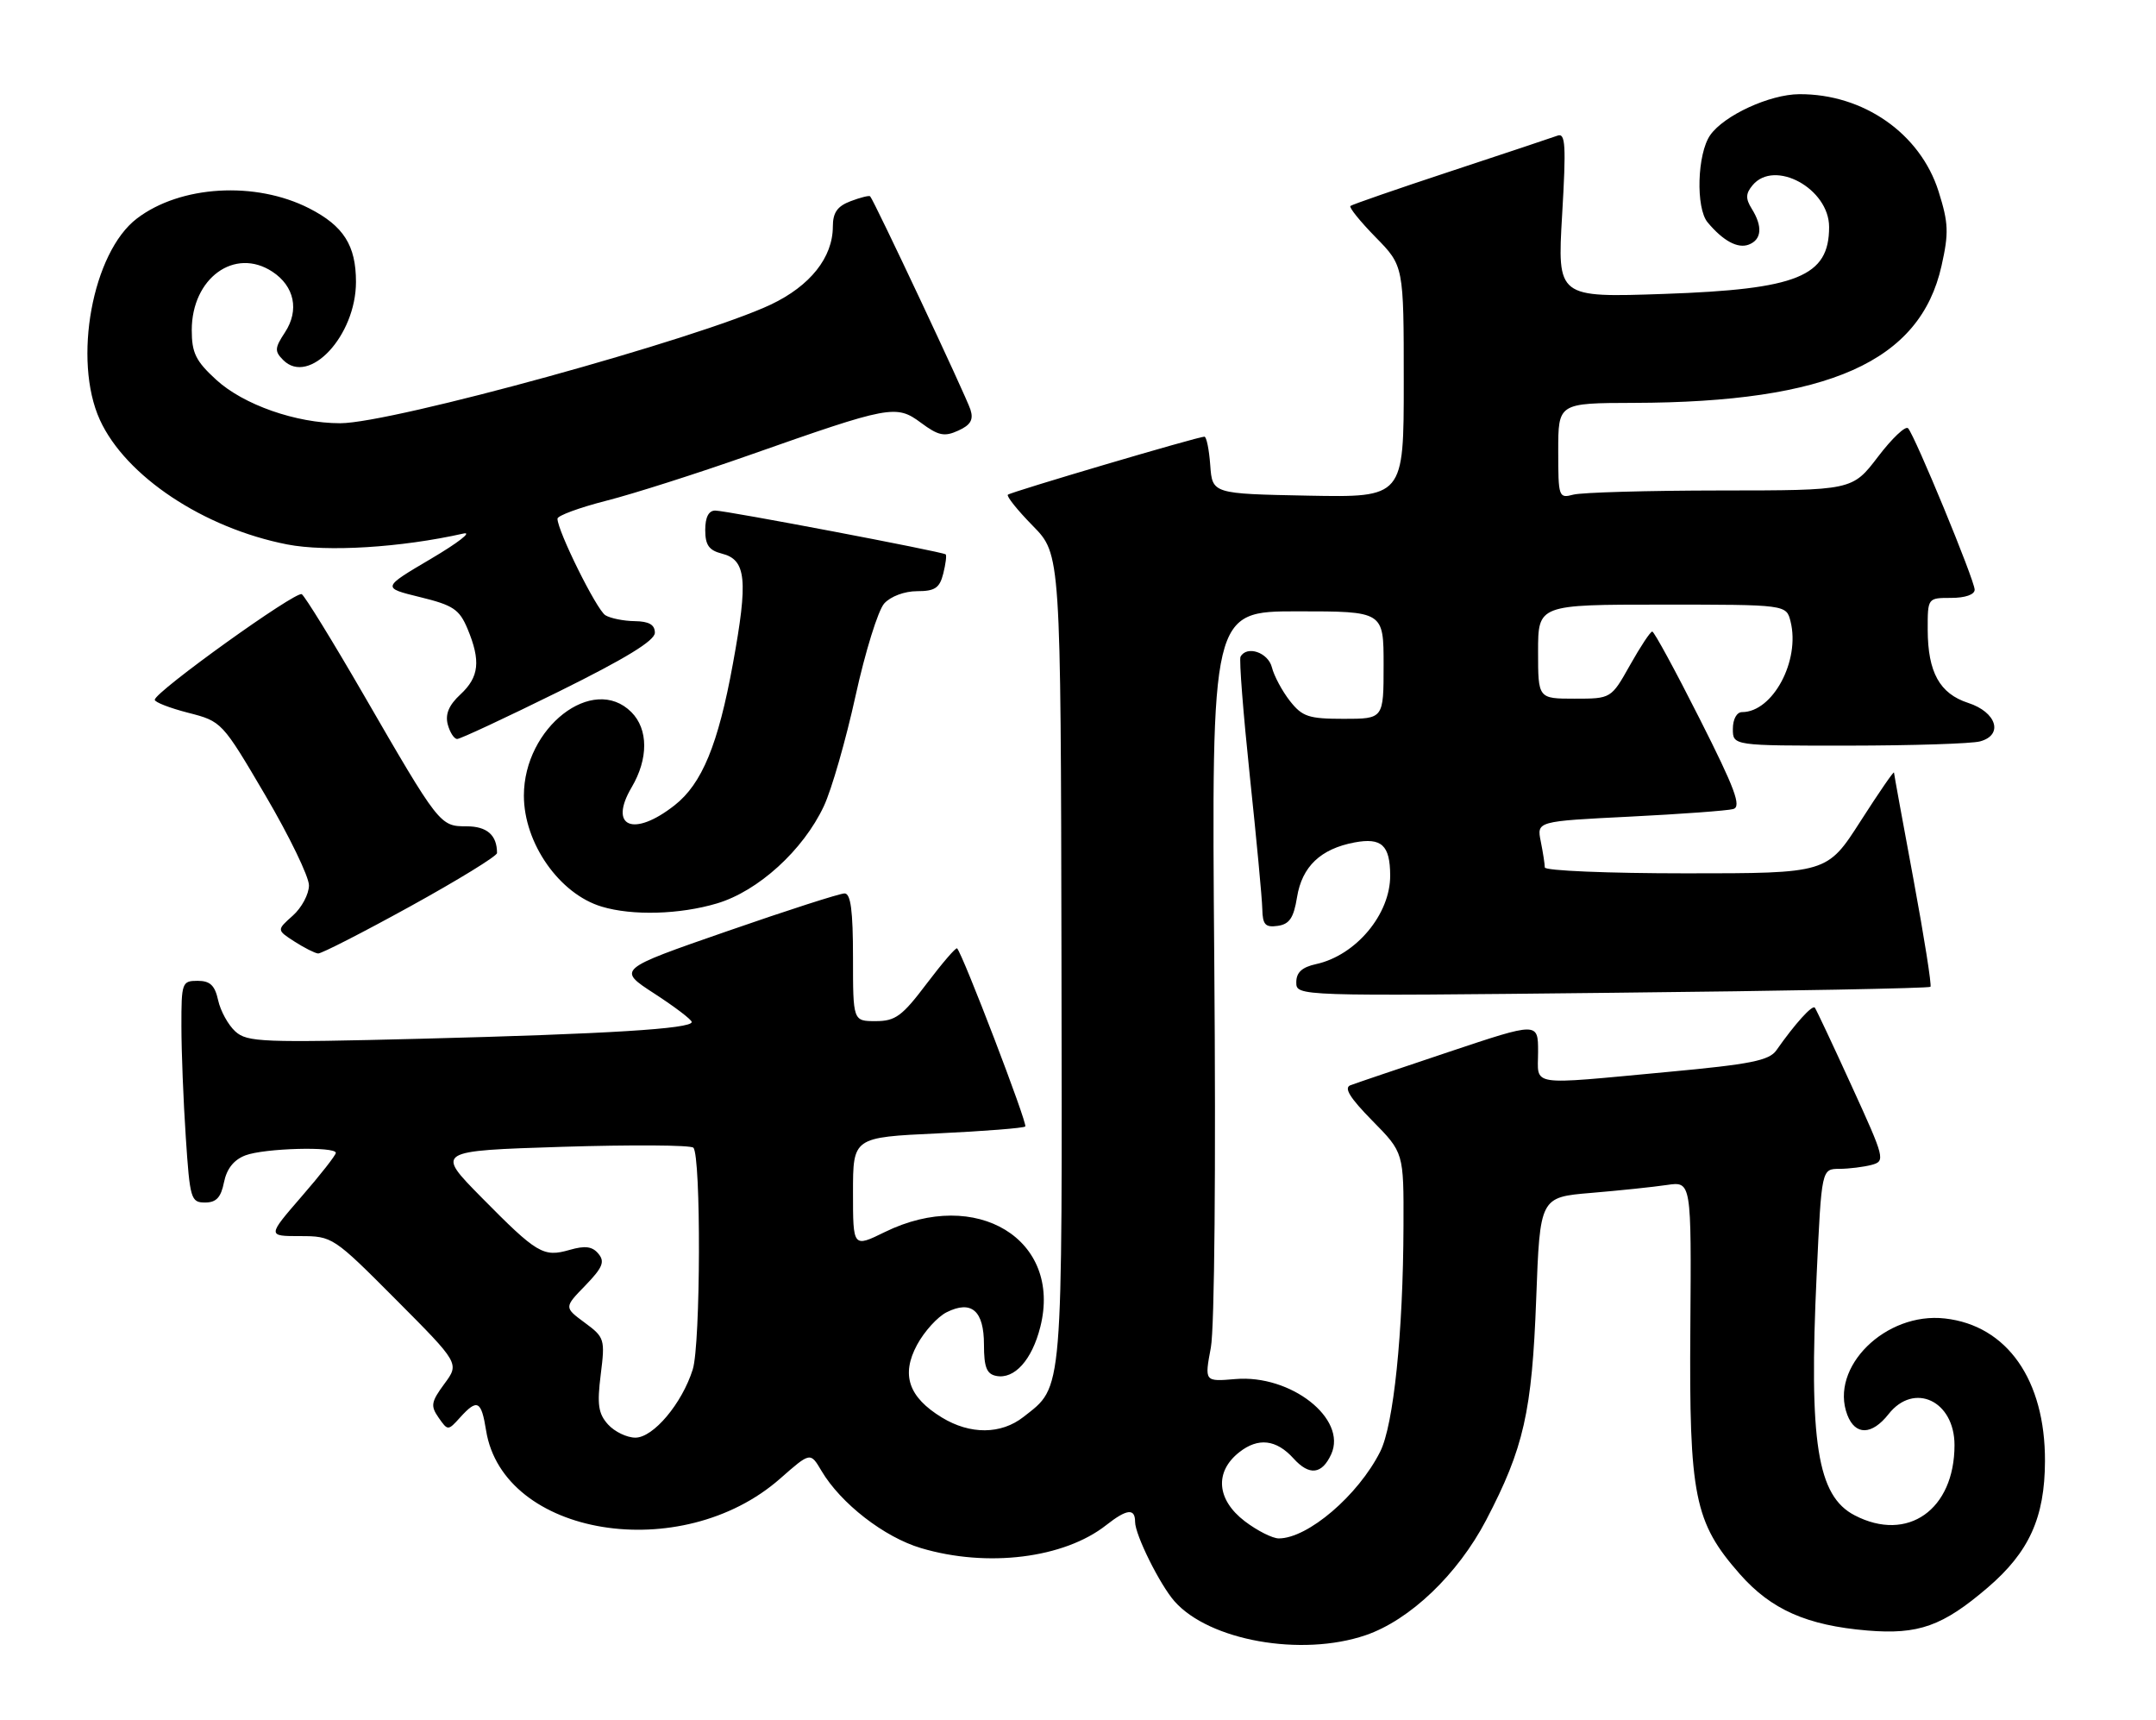 <?xml version="1.0" encoding="UTF-8" standalone="no"?>
<!DOCTYPE svg PUBLIC "-//W3C//DTD SVG 1.1//EN" "http://www.w3.org/Graphics/SVG/1.1/DTD/svg11.dtd" >
<svg xmlns="http://www.w3.org/2000/svg" xmlns:xlink="http://www.w3.org/1999/xlink" version="1.1" viewBox="0 0 321 256">
 <g >
 <path fill="currentColor"
d=" M 203.32 243.41 C 209.91 241.16 217.04 234.35 221.26 226.29 C 226.88 215.54 228.09 210.16 228.72 193.35 C 229.28 178.21 229.28 178.21 236.89 177.57 C 241.08 177.22 246.15 176.69 248.17 176.39 C 251.83 175.85 251.83 175.85 251.67 197.68 C 251.48 222.72 252.26 226.60 259.04 234.31 C 263.70 239.60 269.01 241.95 278.03 242.71 C 285.64 243.34 289.23 242.06 295.93 236.33 C 302.11 231.04 304.44 225.91 304.47 217.50 C 304.51 205.41 298.83 197.30 289.57 196.26 C 280.74 195.26 272.35 203.54 275.04 210.61 C 276.22 213.70 278.70 213.65 281.18 210.50 C 284.97 205.68 291.00 208.51 291.00 215.11 C 291.00 224.73 284.02 229.65 276.15 225.57 C 270.56 222.69 269.30 214.72 270.48 189.68 C 271.21 174.00 271.21 174.00 273.86 173.99 C 275.31 173.98 277.47 173.71 278.65 173.40 C 280.73 172.84 280.64 172.48 275.69 161.66 C 272.89 155.52 270.42 150.28 270.21 150.00 C 269.84 149.52 267.24 152.40 264.48 156.34 C 263.41 157.87 260.64 158.42 248.34 159.56 C 227.25 161.52 229.00 161.79 229.00 156.57 C 229.00 152.14 229.00 152.14 215.75 156.57 C 208.46 159.01 201.86 161.24 201.07 161.54 C 200.05 161.92 200.96 163.40 204.32 166.82 C 209.00 171.57 209.00 171.57 208.96 182.53 C 208.91 198.37 207.49 212.14 205.49 216.09 C 202.21 222.60 194.72 229.00 190.39 229.00 C 189.46 229.00 187.18 227.85 185.34 226.45 C 181.13 223.24 180.80 219.09 184.51 216.17 C 187.33 213.95 190.02 214.26 192.59 217.10 C 194.94 219.70 196.82 219.48 198.20 216.47 C 200.61 211.18 192.18 204.57 183.92 205.28 C 179.33 205.67 179.33 205.67 180.28 200.59 C 180.83 197.61 181.04 173.78 180.79 143.25 C 180.37 91.00 180.37 91.00 193.18 91.00 C 206.00 91.00 206.00 91.00 206.00 99.00 C 206.00 107.00 206.00 107.00 200.07 107.00 C 194.84 107.00 193.90 106.69 192.05 104.34 C 190.90 102.87 189.69 100.62 189.37 99.34 C 188.81 97.12 185.65 96.04 184.70 97.75 C 184.47 98.16 185.10 106.15 186.08 115.50 C 187.07 124.85 187.91 133.77 187.94 135.32 C 187.99 137.65 188.39 138.08 190.24 137.82 C 191.98 137.57 192.61 136.64 193.11 133.56 C 193.85 128.99 196.62 126.35 201.68 125.40 C 205.70 124.65 206.96 125.81 206.98 130.30 C 207.02 136.07 201.89 142.21 195.95 143.51 C 193.85 143.97 193.00 144.75 193.00 146.22 C 193.00 148.29 193.02 148.29 240.03 147.78 C 265.89 147.51 287.22 147.11 287.42 146.89 C 287.62 146.68 286.49 139.53 284.91 131.00 C 283.32 122.47 282.01 115.28 281.99 115.00 C 281.98 114.72 279.73 117.99 277.00 122.25 C 272.03 130.00 272.03 130.00 251.01 130.00 C 239.46 130.00 230.00 129.61 230.00 129.12 C 230.00 128.64 229.73 126.90 229.40 125.25 C 228.80 122.25 228.80 122.25 242.65 121.56 C 250.27 121.18 257.20 120.67 258.06 120.43 C 259.31 120.07 258.33 117.42 253.06 107.00 C 249.45 99.85 246.28 94.01 246.00 94.01 C 245.72 94.00 244.24 96.25 242.69 99.00 C 239.88 104.00 239.88 104.00 234.44 104.00 C 229.00 104.00 229.00 104.00 229.00 97.00 C 229.00 90.00 229.00 90.00 247.48 90.00 C 265.96 90.00 265.96 90.00 266.59 92.51 C 268.05 98.33 263.95 106.00 259.37 106.00 C 258.58 106.00 258.00 107.05 258.00 108.50 C 258.00 111.00 258.00 111.00 275.25 110.99 C 284.74 110.98 293.54 110.70 294.80 110.36 C 298.33 109.41 297.27 106.00 293.03 104.63 C 288.79 103.25 287.03 100.07 287.01 93.75 C 287.00 89.00 287.00 89.00 290.50 89.00 C 292.59 89.00 294.00 88.51 294.00 87.78 C 294.00 86.39 285.13 64.90 284.09 63.75 C 283.71 63.34 281.69 65.25 279.60 68.00 C 275.78 73.00 275.78 73.00 256.14 73.01 C 245.34 73.02 235.49 73.30 234.25 73.63 C 232.07 74.21 232.00 74.01 232.00 67.12 C 232.00 60.00 232.00 60.00 243.25 59.97 C 272.29 59.89 285.88 53.84 289.07 39.56 C 290.17 34.66 290.11 33.20 288.63 28.50 C 285.91 19.88 277.44 13.96 267.88 14.02 C 263.47 14.05 256.70 17.17 254.63 20.11 C 252.69 22.88 252.45 30.97 254.25 33.11 C 256.56 35.87 258.74 37.04 260.37 36.41 C 262.30 35.67 262.46 33.71 260.81 31.07 C 259.88 29.57 259.90 28.82 260.93 27.58 C 264.20 23.64 272.33 28.07 272.33 33.79 C 272.33 41.16 267.65 43.06 247.79 43.75 C 231.86 44.30 231.86 44.30 232.58 31.99 C 233.19 21.63 233.08 19.75 231.90 20.19 C 231.13 20.47 223.97 22.86 216.00 25.49 C 208.03 28.12 201.30 30.45 201.06 30.66 C 200.82 30.87 202.51 32.96 204.81 35.31 C 209.00 39.58 209.00 39.58 209.00 56.82 C 209.00 74.05 209.00 74.05 194.75 73.78 C 180.50 73.50 180.50 73.50 180.19 69.25 C 180.02 66.91 179.63 65.00 179.32 65.00 C 178.36 65.00 150.53 73.22 150.06 73.64 C 149.82 73.86 151.49 75.95 153.78 78.28 C 157.93 82.51 157.93 82.51 158.04 142.67 C 158.15 208.36 158.33 206.24 152.39 210.91 C 149.04 213.54 144.45 213.57 140.23 211.00 C 135.27 207.97 134.13 204.65 136.54 200.18 C 137.62 198.18 139.60 196.00 140.95 195.33 C 144.65 193.49 146.50 195.10 146.50 200.16 C 146.50 203.51 146.90 204.53 148.32 204.81 C 151.03 205.35 153.65 202.44 154.89 197.51 C 158.17 184.50 145.39 176.71 131.75 183.39 C 127.00 185.72 127.00 185.72 127.00 177.51 C 127.00 169.30 127.00 169.30 139.61 168.71 C 146.55 168.38 152.42 167.92 152.65 167.68 C 153.03 167.30 143.35 142.04 142.50 141.17 C 142.32 140.99 140.29 143.36 137.97 146.42 C 134.32 151.26 133.31 152.00 130.38 152.00 C 127.00 152.00 127.00 152.00 127.00 142.50 C 127.00 135.57 126.66 133.00 125.75 132.99 C 125.06 132.98 117.16 135.52 108.19 138.64 C 91.88 144.30 91.88 144.30 97.43 147.90 C 100.48 149.88 102.98 151.78 102.99 152.13 C 103.01 153.14 90.46 153.91 62.73 154.62 C 39.08 155.22 36.81 155.14 35.04 153.54 C 33.98 152.58 32.83 150.49 32.48 148.90 C 31.99 146.67 31.28 146.00 29.42 146.00 C 27.10 146.00 27.00 146.27 27.01 152.75 C 27.01 156.46 27.30 163.89 27.66 169.25 C 28.27 178.47 28.42 179.00 30.53 179.00 C 32.20 179.00 32.90 178.25 33.35 175.98 C 33.76 173.97 34.81 172.64 36.54 171.98 C 39.36 170.91 50.00 170.62 50.00 171.61 C 50.00 171.95 47.71 174.88 44.90 178.11 C 39.80 184.00 39.80 184.00 44.67 184.00 C 49.49 184.00 49.64 184.10 58.98 193.48 C 68.41 202.95 68.41 202.95 66.16 205.99 C 64.18 208.68 64.08 209.27 65.30 211.02 C 66.68 212.99 66.70 212.99 68.50 211.00 C 71.06 208.17 71.66 208.47 72.37 212.92 C 74.89 228.70 101.44 233.05 116.16 220.09 C 120.65 216.14 120.65 216.14 122.30 218.93 C 125.17 223.79 131.64 228.81 137.12 230.44 C 146.99 233.38 158.43 231.96 164.70 227.02 C 167.78 224.60 169.00 224.47 169.00 226.54 C 169.00 228.46 172.68 235.87 174.86 238.35 C 180.03 244.22 193.77 246.66 203.32 243.41 Z  M 61.11 134.90 C 68.20 130.99 74.00 127.43 74.00 126.98 C 74.00 124.31 72.51 123.00 69.46 123.00 C 65.50 123.00 65.41 122.89 54.04 103.24 C 49.50 95.40 45.40 88.75 44.93 88.45 C 44.06 87.92 23.12 102.94 23.04 104.16 C 23.02 104.52 25.26 105.39 28.02 106.10 C 33.02 107.38 33.07 107.44 39.52 118.41 C 43.08 124.47 46.00 130.50 46.00 131.79 C 46.00 133.09 44.92 135.12 43.59 136.30 C 41.19 138.44 41.19 138.44 43.84 140.15 C 45.30 141.09 46.89 141.89 47.36 141.93 C 47.84 141.97 54.03 138.80 61.11 134.90 Z  M 106.74 134.48 C 112.88 132.66 119.59 126.55 122.66 120.00 C 123.82 117.53 125.94 110.14 127.38 103.58 C 128.82 97.02 130.74 90.84 131.65 89.83 C 132.61 88.77 134.68 88.00 136.55 88.00 C 139.20 88.00 139.90 87.53 140.44 85.38 C 140.80 83.94 140.96 82.66 140.80 82.52 C 140.30 82.12 108.10 76.00 106.49 76.00 C 105.51 76.00 105.00 76.99 105.00 78.89 C 105.00 81.14 105.56 81.92 107.48 82.41 C 111.11 83.32 111.41 86.31 109.12 98.80 C 106.93 110.82 104.52 116.66 100.45 119.86 C 94.32 124.68 90.56 123.11 94.04 117.20 C 96.55 112.95 96.54 108.54 94.00 106.00 C 88.29 100.29 78.00 108.29 78.00 118.43 C 78.00 125.53 83.30 133.08 89.60 134.96 C 94.17 136.33 101.19 136.13 106.74 134.48 Z  M 83.20 102.94 C 93.15 98.02 97.50 95.36 97.50 94.19 C 97.50 92.99 96.63 92.49 94.50 92.46 C 92.85 92.44 90.88 92.04 90.13 91.58 C 88.83 90.78 83.00 79.02 83.00 77.21 C 83.00 76.76 86.26 75.56 90.25 74.54 C 94.24 73.53 103.80 70.48 111.50 67.77 C 132.56 60.36 133.42 60.19 137.13 62.94 C 139.72 64.86 140.61 65.04 142.67 64.10 C 144.51 63.27 144.97 62.48 144.49 60.98 C 143.88 59.05 130.12 29.79 129.55 29.22 C 129.40 29.07 128.09 29.40 126.64 29.95 C 124.66 30.70 124.00 31.65 124.00 33.73 C 123.99 38.33 120.63 42.55 114.78 45.33 C 104.06 50.40 58.33 63.00 50.66 63.00 C 44.09 63.00 36.25 60.25 32.19 56.53 C 29.15 53.75 28.55 52.53 28.55 49.14 C 28.55 41.40 34.94 36.76 40.55 40.44 C 43.84 42.60 44.59 46.18 42.43 49.47 C 40.89 51.81 40.86 52.29 42.17 53.60 C 46.03 57.46 52.99 49.98 53.00 41.97 C 53.00 36.53 51.16 33.63 46.03 31.01 C 38.02 26.93 26.85 27.59 20.38 32.53 C 13.75 37.58 10.81 53.60 14.87 62.50 C 18.70 70.88 30.31 78.60 42.75 81.04 C 48.66 82.19 59.71 81.51 69.00 79.42 C 70.38 79.11 68.20 80.80 64.18 83.17 C 56.85 87.49 56.85 87.49 62.53 88.88 C 67.48 90.09 68.39 90.70 69.61 93.60 C 71.60 98.38 71.34 100.78 68.55 103.37 C 66.84 104.95 66.27 106.30 66.66 107.82 C 66.98 109.02 67.61 110.00 68.07 110.00 C 68.53 110.00 75.34 106.82 83.20 102.94 Z  M 90.53 212.04 C 89.08 210.43 88.88 209.09 89.44 204.61 C 90.10 199.34 90.02 199.07 87.05 196.88 C 83.98 194.61 83.98 194.61 87.15 191.35 C 89.72 188.69 90.09 187.81 89.10 186.63 C 88.20 185.53 87.12 185.39 84.82 186.05 C 80.89 187.18 79.97 186.63 71.68 178.23 C 64.86 171.31 64.86 171.31 83.68 170.71 C 94.03 170.39 102.83 170.44 103.23 170.84 C 104.39 171.99 104.32 200.14 103.14 203.85 C 101.54 208.93 97.27 214.00 94.60 214.00 C 93.34 214.00 91.51 213.12 90.53 212.04 Z "/>
</g>
</svg>